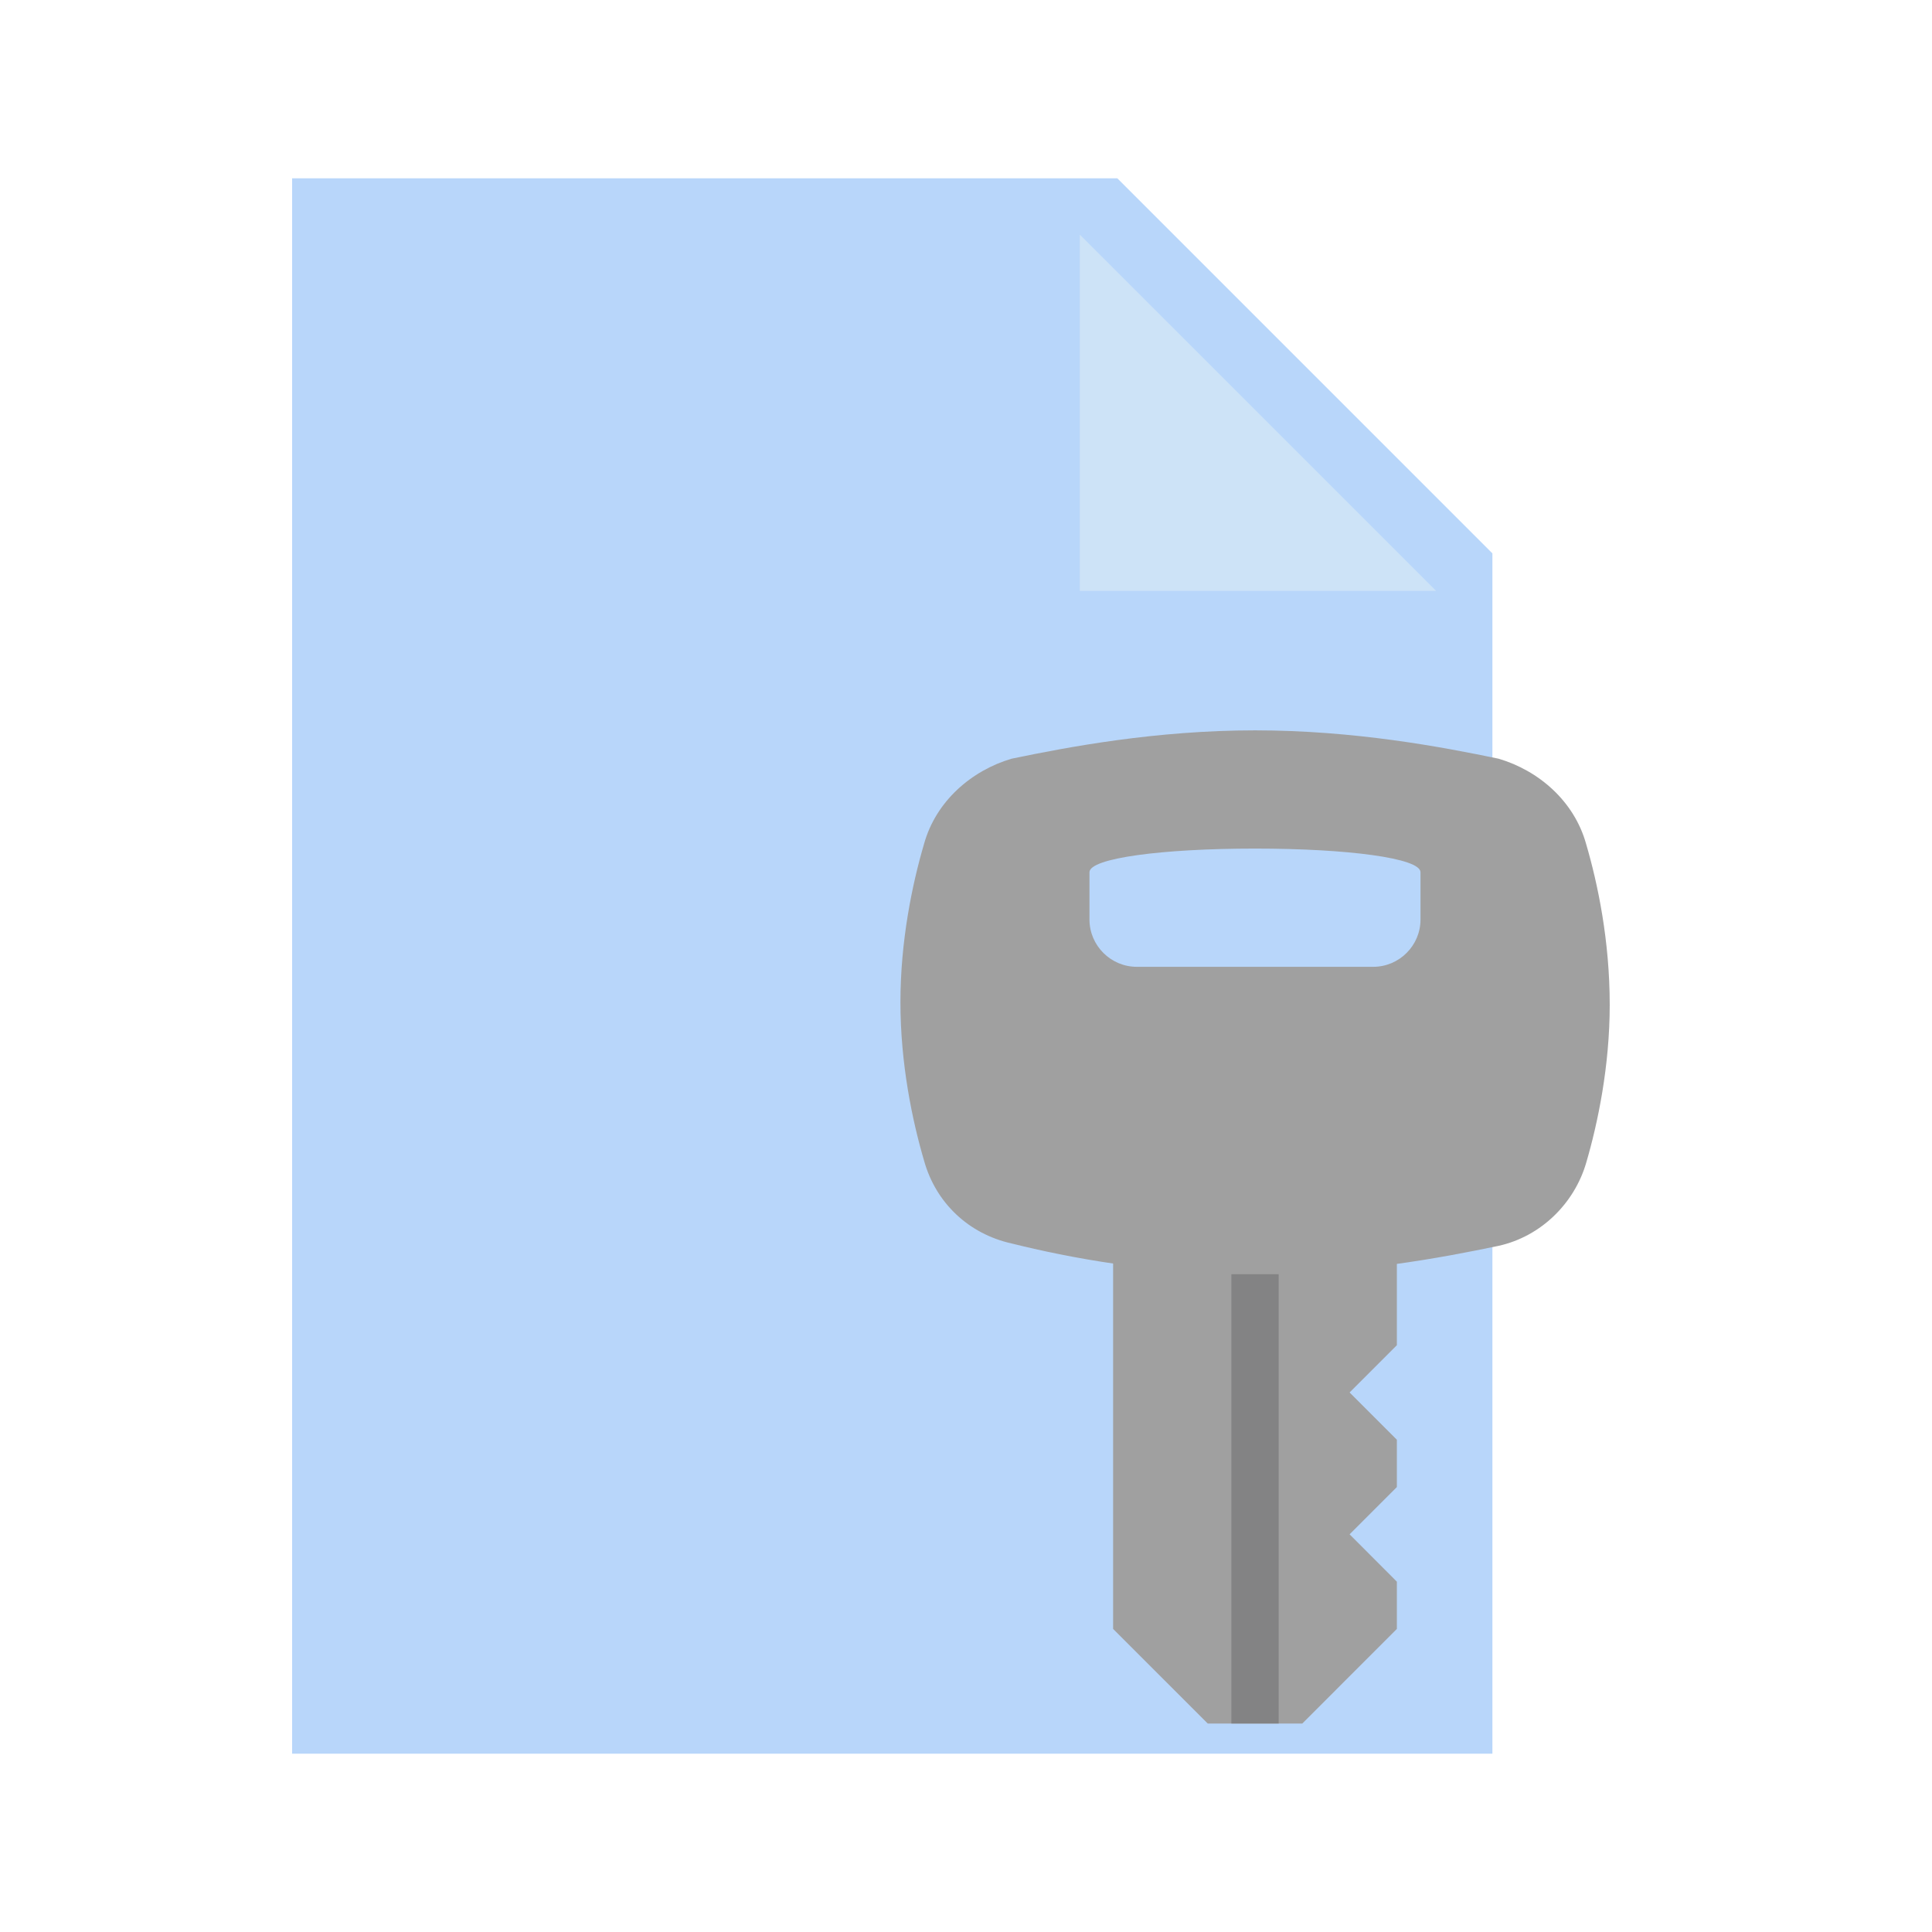 <?xml version="1.0" encoding="utf-8"?>
<!-- Generator: Adobe Illustrator 16.0.0, SVG Export Plug-In . SVG Version: 6.00 Build 0)  -->
<!DOCTYPE svg PUBLIC "-//W3C//DTD SVG 1.1//EN" "http://www.w3.org/Graphics/SVG/1.1/DTD/svg11.dtd">
<svg version="1.1" id="Layer_1" xmlns="http://www.w3.org/2000/svg" xmlns:xlink="http://www.w3.org/1999/xlink" x="0px" y="0px"
	 width="64px" height="64px" viewBox="0 0 64 64" enable-background="new 0 0 64 64" xml:space="preserve">
<g>
	<polygon fill="#B8D6FA" points="49.438,58.094 9.676,58.094 9.676,5.906 37.012,5.906 49.438,18.332 	"/>
	<polygon fill="#CDE3F7" points="47.574,19.574 35.77,19.574 35.77,7.771 	"/>
</g>
<g>
	<g>
		<polygon fill="#A0A0A0" points="46.273,53.96 43.141,57.094 40.008,57.094 36.873,53.96 36.873,38.293 46.273,38.293 
			46.273,44.561 44.707,46.127 46.273,47.693 46.273,49.26 44.707,50.826 46.273,52.395 		"/>
		<path fill="#A0A0A0" d="M52.541,27.953c-0.393-1.41-1.566-2.428-2.898-2.82c-1.881-0.391-4.779-0.939-8.065-0.939
			c-3.291,0-6.188,0.549-8.068,0.939c-1.332,0.393-2.507,1.41-2.899,2.82c-0.392,1.332-0.783,3.212-0.783,5.248
			c0,2.037,0.392,3.917,0.783,5.249c0.392,1.409,1.49,2.429,2.899,2.741c1.882,0.471,4.777,1.019,8.068,1.019
			c3.286,0,6.188-0.548,8.065-0.94c1.41-0.313,2.506-1.41,2.898-2.738c0.391-1.331,0.783-3.215,0.783-5.248
			C53.324,31.165,52.932,29.285,52.541,27.953z M45.49,32.027h-7.832c-0.863,0-1.568-0.705-1.568-1.567v-1.566
			c0-0.47,2.43-0.784,5.484-0.784c3.054,0,5.482,0.314,5.482,0.784v1.566C47.057,31.322,46.352,32.027,45.49,32.027z"/>
	</g>
	<rect x="40.791" y="42.21" fill="#838384" width="1.566" height="14.884"/>
</g>
</svg>
